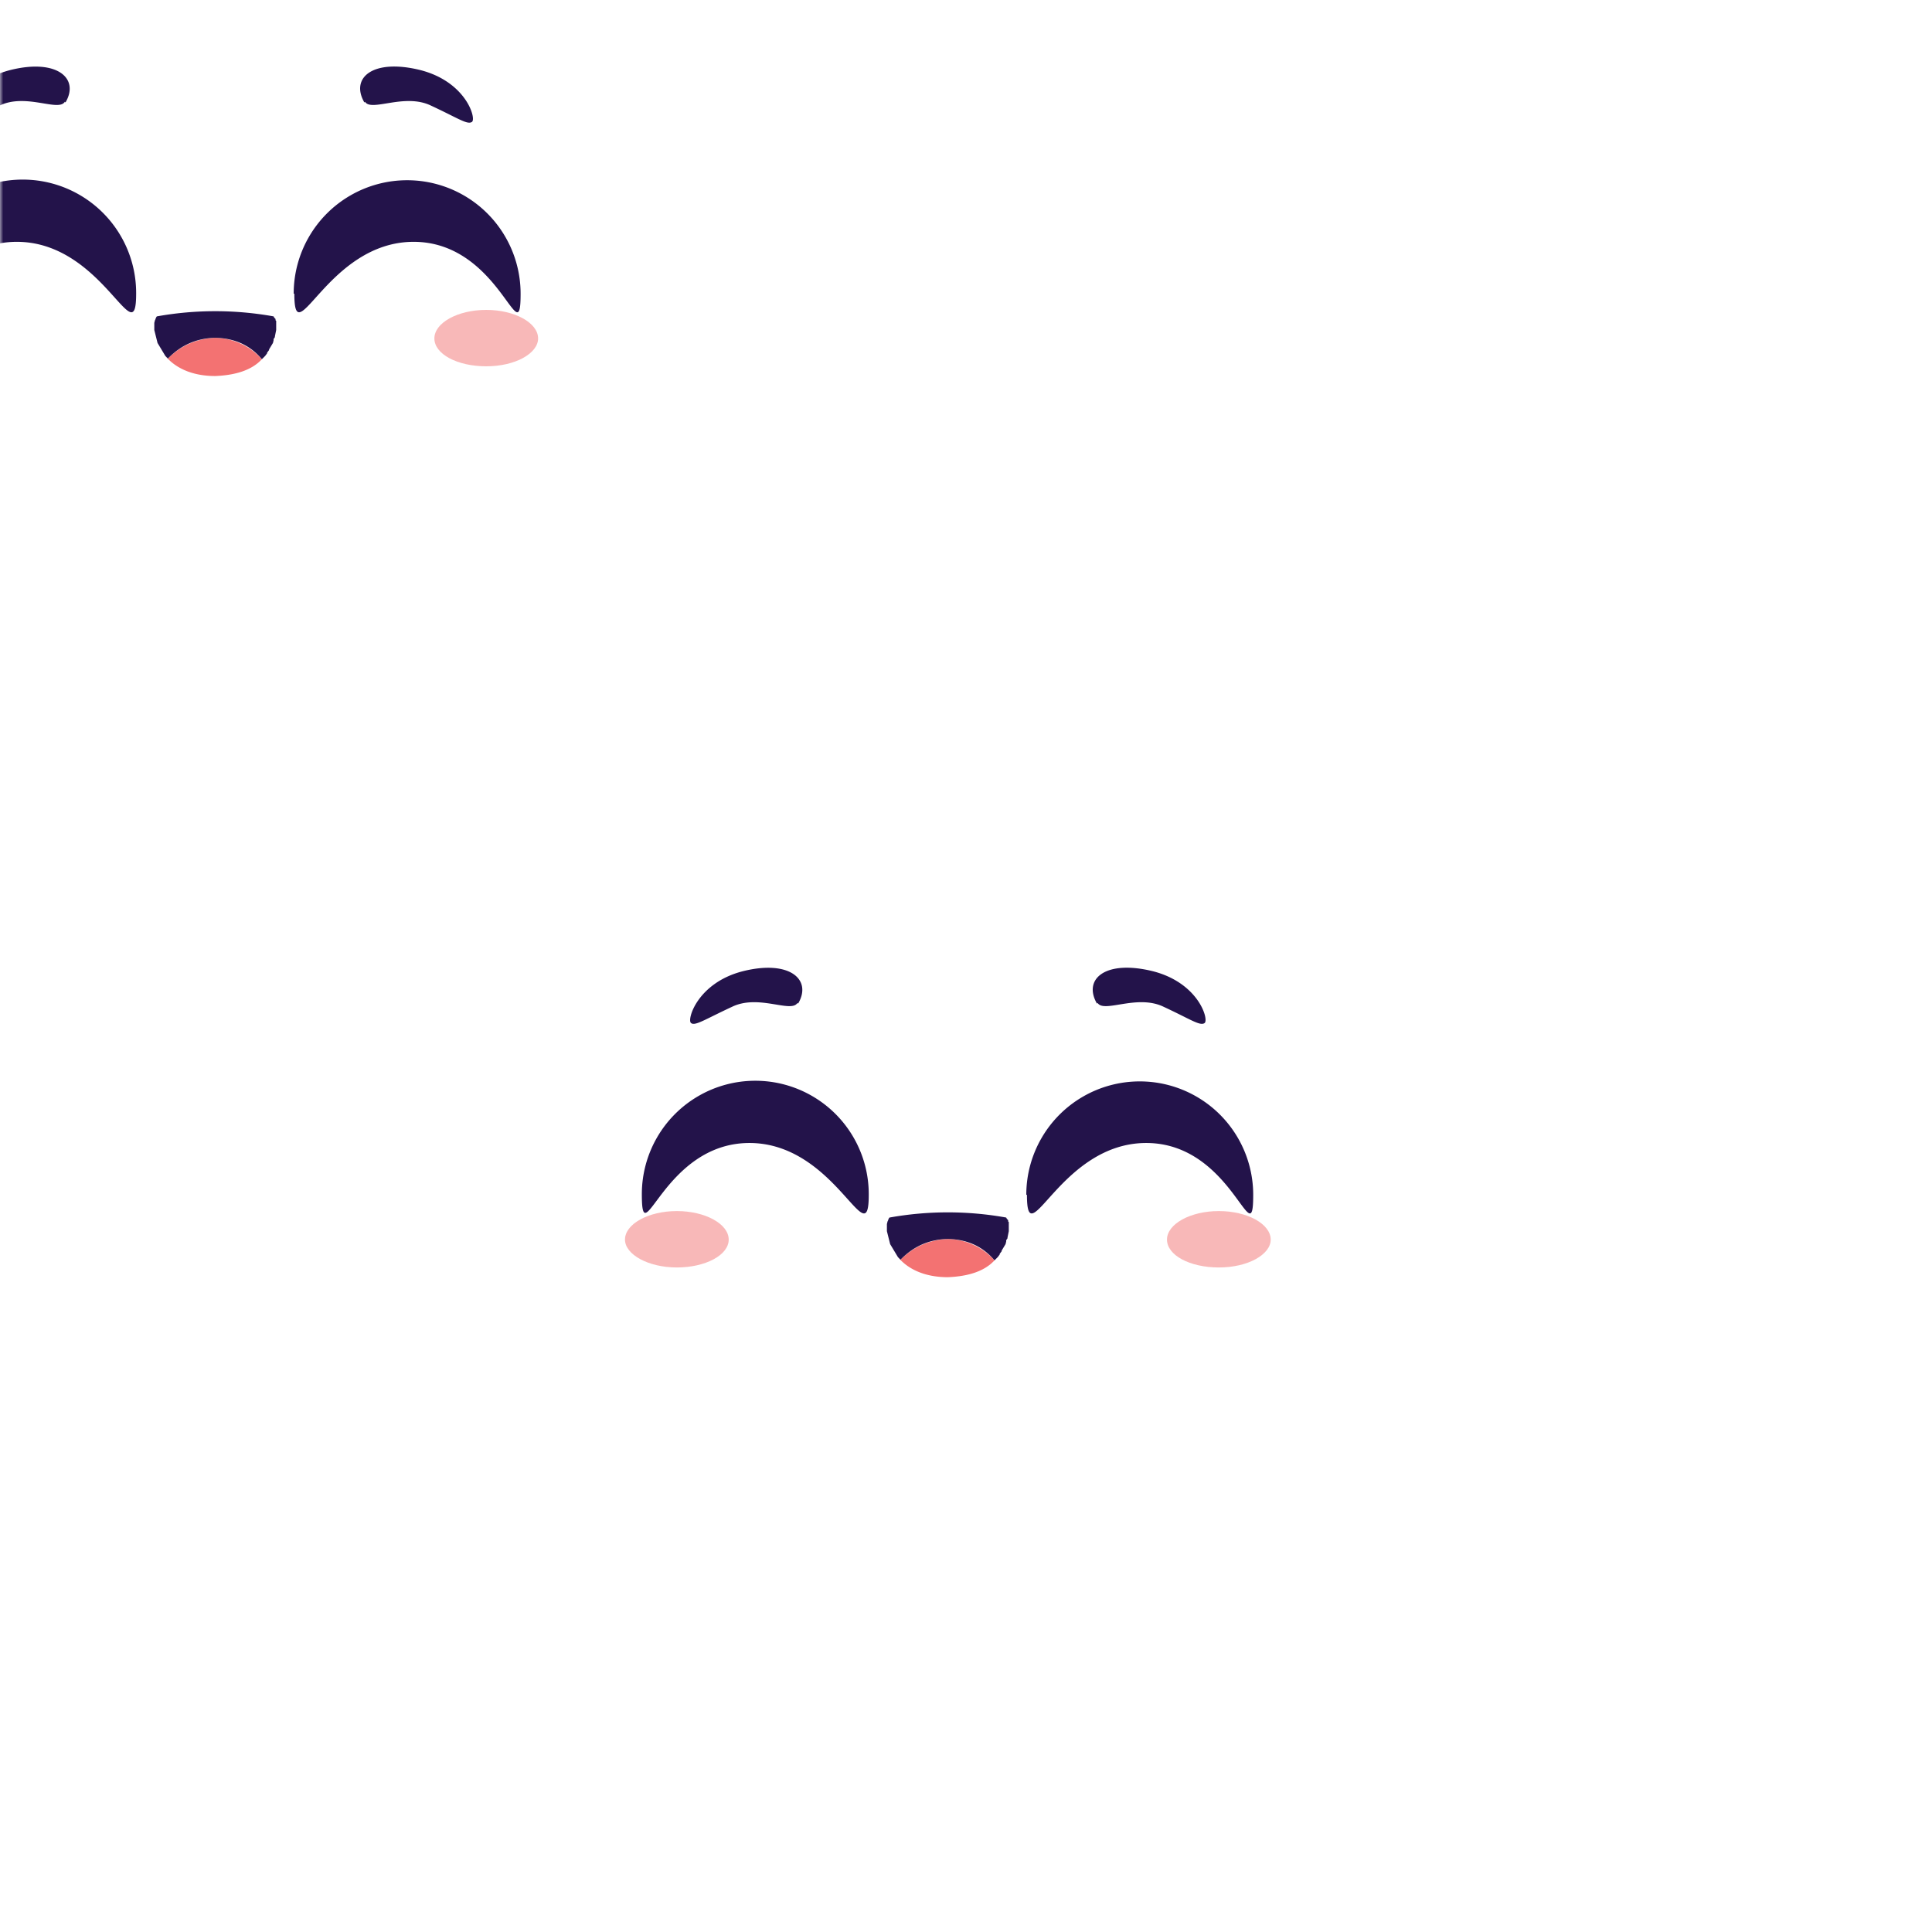 <svg xmlns="http://www.w3.org/2000/svg" viewBox="0 0 298 298" fill="none" shape-rendering="auto"><mask id="viewboxMask"><rect width="298" height="298" rx="0" ry="0" x="0" y="0" fill="#fff" /></mask><g mask="url(#viewboxMask)"><g transform="translate(-22)"><path opacity="0.5" d="M21.4 52.2c0 2.4-3.6 4.3-8 4.3s-8-2-8-4.3c0-2.4 3.6-4.4 8-4.4s8 2 8 4.4m67.6 0c0 2.4 3.5 4.3 8 4.3s8-2 8-4.3c0-2.4-3.6-4.4-8-4.4s-8 2-8 4.4" fill="#F37272"/><path d="M43 45.3c0 9.6-5.1-8-18.4-8S8 54.8 8 45.2a17.4 17.4 0 1 1 35 0m24.4.1c0 9.6 5.1-8 18.4-8s16.5 17.6 16.5 8a17.4 17.4 0 1 0-35 0" fill="#23134A"/><path d="M55.2 52.1q-4.3.2-7.3 3.2l-.4-.4c1.4 1.7 3.9 3.1 7.7 3.1q5-.2 7.2-2.6a10 10 0 0 0-7.3-3.3" fill="#F37272"/><path d="M63.2 54.5v-.1l.3-.4v-.1l.6-1 .1-.4v-.2l.2-.3v-.1l.2-1v-1.4l-.1-.1v-.2l-.2-.2-.1-.2a51 51 0 0 0-18 0l-.1.1v.1l-.1.1v.1l-.1.2-.1.4v1.1l.5 2 1.2 2 .4.4q3-3.1 7.3-3.2 4.5.1 7.2 3.3l.4-.4.1-.1zm15.1-38.8c1 1.6 6.1-1.4 10.2.6 4.1 1.9 5.6 3 6.3 2.5s-.9-6.2-8-8C79.5 9 76 12 78.2 15.8M32 15.7c-1 1.6-6-1.4-10.1.6-4.1 1.9-5.7 3-6.3 2.5-.7-.4.9-6.2 8-8 7.2-1.8 10.7 1.3 8.5 5" fill="#23134A"/></g><g transform="translate(91 139)"><path opacity="0.5" d="M21.4 52.2c0 2.4-3.6 4.3-8 4.3s-8-2-8-4.3c0-2.4 3.6-4.4 8-4.4s8 2 8 4.4m67.6 0c0 2.4 3.5 4.3 8 4.3s8-2 8-4.3c0-2.4-3.6-4.4-8-4.4s-8 2-8 4.4" fill="#F37272"/><path d="M43 45.3c0 9.6-5.1-8-18.4-8S8 54.8 8 45.2a17.4 17.4 0 1 1 35 0m24.4.1c0 9.6 5.1-8 18.4-8s16.5 17.6 16.5 8a17.4 17.4 0 1 0-35 0" fill="#23134A"/><path d="M55.2 52.1q-4.3.2-7.3 3.2l-.4-.4c1.4 1.7 3.9 3.1 7.7 3.1q5-.2 7.2-2.6a10 10 0 0 0-7.3-3.3" fill="#F37272"/><path d="M63.2 54.5v-.1l.3-.4v-.1l.6-1 .1-.4v-.2l.2-.3v-.1l.2-1v-1.4l-.1-.1v-.2l-.2-.2-.1-.2a51 51 0 0 0-18 0l-.1.1v.1l-.1.1v.1l-.1.2-.1.4v1.1l.5 2 1.2 2 .4.4q3-3.1 7.3-3.2 4.5.1 7.2 3.3l.4-.4.1-.1zm15.1-38.8c1 1.6 6.1-1.4 10.2.6 4.1 1.9 5.6 3 6.3 2.5s-.9-6.2-8-8C79.5 9 76 12 78.2 15.8M32 15.7c-1 1.6-6-1.4-10.1.6-4.1 1.9-5.7 3-6.3 2.5-.7-.4.9-6.2 8-8 7.2-1.8 10.7 1.3 8.5 5" fill="#23134A"/></g></g></svg>